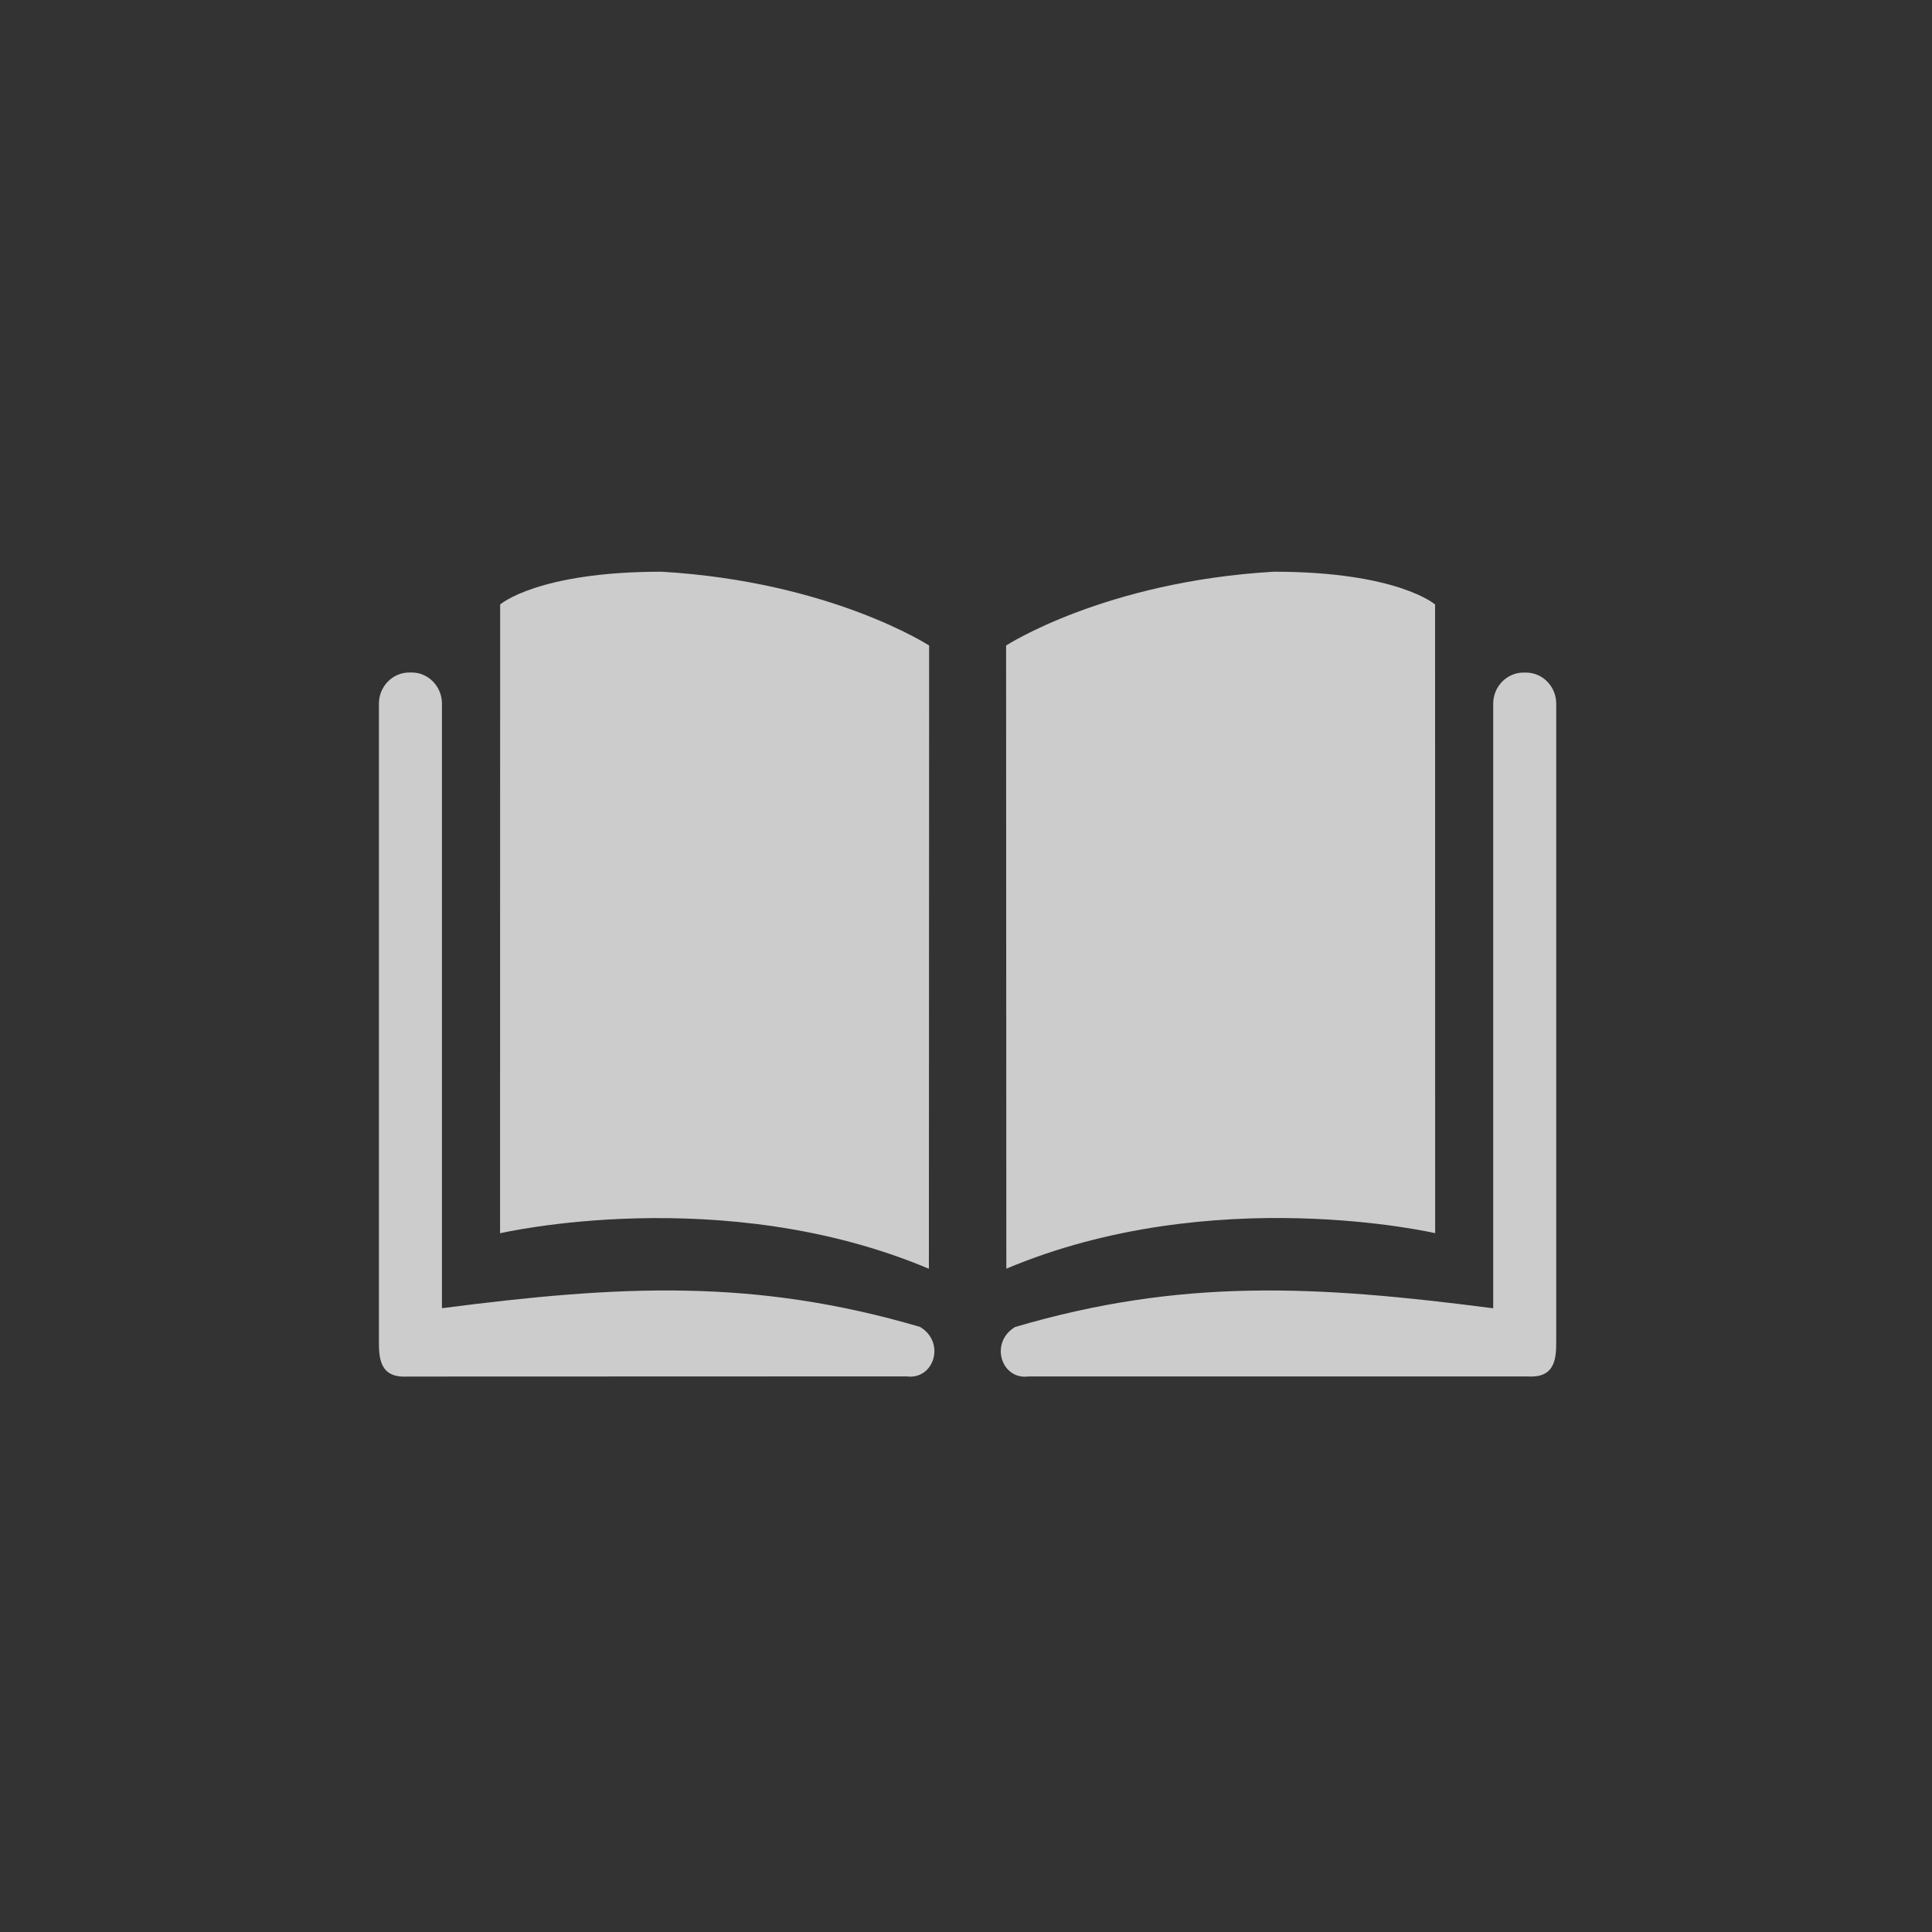 <?xml version="1.0" encoding="utf-8"?>
<!-- Generator: Adobe Illustrator 17.0.0, SVG Export Plug-In . SVG Version: 6.00 Build 0)  -->
<!DOCTYPE svg PUBLIC "-//W3C//DTD SVG 1.1//EN" "http://www.w3.org/Graphics/SVG/1.1/DTD/svg11.dtd">
<svg version="1.1" id="Layer_1" xmlns="http://www.w3.org/2000/svg" xmlns:xlink="http://www.w3.org/1999/xlink" x="0px" y="0px"
	 width="100px" height="100px" viewBox="0 0 24 24" enable-background="new 0 0 24 24" xml:space="preserve">
<rect x="0" y="0" width="24" height="24" fill="#333333" stroke="none"/>
<g id="Icons" style="opacity:0.75">
<g id="Book">
<!-- <path fill="transparent" d="M18,4H6C4,3.993,3,4.993,3,6.993L3.014,16C3,18,4,18.988,6,19h12c2-0.012,2.994-1,3-3.006V6.993C20.994,4.993,20,3.993,18,4
	z"/> -->
<path fill="white" d="M5.055,17.1c-0.348,0.019-0.348-0.247-0.348-0.452V8.741c0-0.213,0.169-0.387,0.376-0.387h0.031
	c0.208,0,0.376,0.174,0.376,0.387v7.51c2.219-0.287,3.879-0.372,5.938,0.232c0.322,0.19,0.176,0.661-0.166,0.615L5.055,17.1z"/>
<path fill="white" d="M8.218,7.102c2.106,0.124,3.324,0.917,3.324,0.917l-0.003,7.742C8.97,14.679,6.212,15.32,6.212,15.32
	l0.001-7.811C6.213,7.509,6.676,7.102,8.218,7.102z"/>
<path fill="white" d="M12.777,17.099c-0.342,0.045-0.487-0.425-0.166-0.615c2.059-0.605,3.72-0.52,5.938-0.232v-7.51
	c0-0.213,0.169-0.387,0.376-0.387h0.031c0.208,0,0.376,0.174,0.376,0.387v7.905c0,0.206,0,0.472-0.348,0.452L12.777,17.099z"/>
<path fill="white" d="M17.827,7.509l0.001,7.81c0,0-2.759-0.641-5.327,0.441l-0.003-7.741c0,0,1.219-0.793,3.324-0.917
	C17.364,7.102,17.827,7.509,17.827,7.509z"/>
</g>
</g>
</svg>
